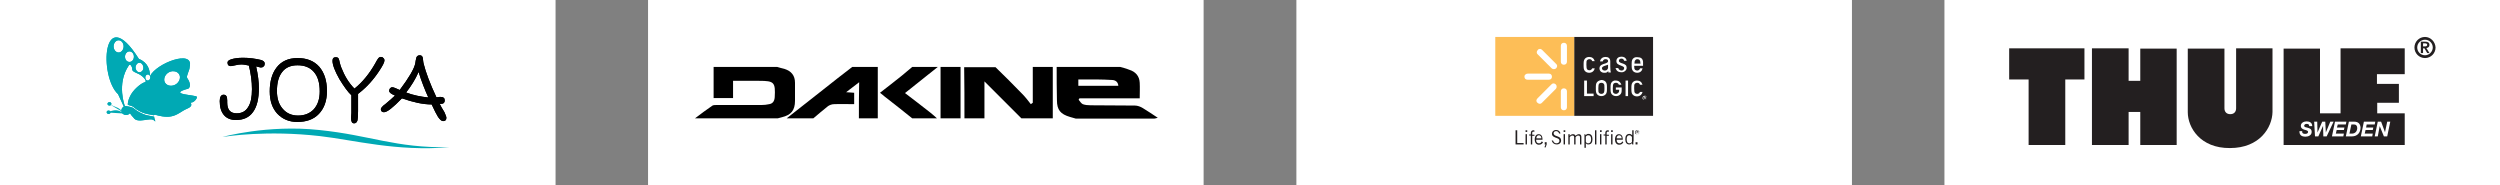 <?xml version="1.0" encoding="utf-8"?>
<!-- Generator: Adobe Illustrator 20.0.0, SVG Export Plug-In . SVG Version: 6.00 Build 0)  -->
<svg version="1.1" id="Layer_1" xmlns="http://www.w3.org/2000/svg" xmlns:xlink="http://www.w3.org/1999/xlink" x="0px" y="0px"
	 viewBox="0 0 900 66.7" style="enable-background:new 0 0 900 66.7;" xml:space="preserve">
<rect x="0" y="0" width="900" height="66.7" fill="#808080" stroke="none"/>
<style type="text/css">
	.st0{fill:#FFFFFF;}
	.st1{clip-path:url(#SVGID_2_);fill:#231F20;}
	.st2{clip-path:url(#SVGID_2_);fill:#FFFFFF;}
	.st3{fill:#231F20;}
	.st4{fill:#FDBE57;}
	.st5{fill:#00A9B4;}
</style>
<g>
	<g>
		<rect x="233.3" class="st0" width="200" height="66.7"/>
		<g>
			<path d="M403.3,24.1c-7.6,0-15.3,0-22.9,0c0,4,0,8,0.1,12c0,3.5,1.3,5,4.7,6c0.7,0.2,1.4,0.4,2.1,0.6c9.4,0,18.7,0,28.1,0
				c0.5,0,0.9-0.2,1.4-0.3c-1.8-1.2-3.6-2.4-5.4-3.5c-0.8-0.5-1.9-0.9-2.8-0.9c-5.3-0.1-10.7,0-16-0.1c-1,0-2-0.1-2.8-0.4
				c-0.6-0.3-1-1-1.5-1.6c0.1-0.2,0.2-0.3,0.3-0.5c7.2,0,14.4,0,21.7,0c0-2,0.1-3.8,0-5.6c-0.1-2.4-1.5-4-3.8-4.7
				C405.3,24.6,404.3,24.4,403.3,24.1z M388.2,28.6c2.2,0,4.3,0,6.4,0c2,0,4,0.1,5.9,0.2c1.1,0.1,2,0.7,2.1,2.1c-4.8,0-9.6,0-14.4,0
				C388.2,30.2,388.2,29.5,388.2,28.6z"/>
			<path d="M347.2,42.6c2.4,0,4.8,0,7.2,0c0-4.2,0-8.5,0-13.3c4.7,4.7,9,9,13.3,13.3c3.8,0,7.5,0,11.3,0c0-6.2,0-12.3,0-18.5
				c-2.4,0-4.8,0-7.2,0c0,4.3,0,8.6,0,12.9c-0.2,0.2-0.5,0.3-0.7,0.5c-1-1.3-2-2.6-3.2-3.8c-3.1-3.2-6.3-6.4-9.5-9.5
				c-3.8,0-7.5,0-11.3,0C347.2,30.3,347.2,36.4,347.2,42.6z"/>
			<path d="M279.8,24.1c-7.6,0-15.3,0-22.9,0c0,3.7,0,7.5,0,11.2c2.4,0,4.6,0,7,0c0-2.1,0-4.1,0-6.2c3.2,0,6.3,0,9.4,0
				c5.4,0,5.9,0.5,5.6,5.9c-0.1,1.4-0.7,2.3-2,2.5c-0.9,0.2-1.8,0.3-2.7,0.3c-5.4,0-10.7,0-16.1,0c-0.6,0-1.2,0-1.6,0.2
				c-2.2,1.5-4.2,3-6.3,4.6c9.9,0,19.8,0,29.8,0c0.5-0.1,1-0.3,1.5-0.4c3.3-0.8,4.7-2.5,4.7-5.9c0-2.2,0-4.3,0-6.5
				c0-2.6-1.3-4.2-3.8-5C281.4,24.6,280.6,24.3,279.8,24.1z"/>
			<path d="M309.2,42.6c2.3,0,4.6,0,6.8,0c0-6.2,0-12.3,0-18.5c-3.1,0-6.2,0-9.2,0c-3.5,2.7-7,5.4-10.5,8.2
				c-4.4,3.4-8.7,6.9-13.1,10.3c3.2,0,6.4,0,9.6,0c1.8-1.5,3.5-3,5.3-4.4c0.6-0.4,1.4-0.7,2.2-0.7c2.4-0.1,4.7,0,7.2,0
				c0-1.5,0-2.7,0-4.1c-0.9-0.1-1.7-0.1-2.9-0.2c1.7-1.3,3-2.3,4.7-3.6C309.2,34.3,309.2,38.4,309.2,42.6z"/>
			<path d="M337.6,24.1c-3.1,0-6.2,0-9.2,0c-1.2,1-2.5,2.1-3.7,3.1c-2.6,2.1-5.2,4.1-7.9,6.2c0.7,0.5,1.1,0.9,1.6,1.3
				c3.3,2.6,6.7,5.2,10,7.9c3,0,5.9,0,8.9,0c-0.8-0.7-1.5-1.4-2.3-2c-3-2.4-6.1-4.7-9.2-7.1C329.9,30.2,333.7,27.2,337.6,24.1z"/>
			<path d="M338.6,42.6c2.4,0,4.8,0,7.2,0c0-6.2,0-12.3,0-18.5c-2.4,0-4.8,0-7.2,0C338.6,30.3,338.6,36.4,338.6,42.6z"/>
		</g>
	</g>
	<g>
		<rect x="700" class="st0" width="200" height="66.7"/>
		<g>
			<defs>
				<rect id="SVGID_1_" x="723.3" y="13.3" width="153.4" height="40"/>
			</defs>
			<clipPath id="SVGID_2_">
				<use xlink:href="#SVGID_1_"  style="overflow:visible;"/>
			</clipPath>
			<path class="st1" d="M871.5,15h1.5c1,0,1.6,0.3,1.6,1.2c0,0.7-0.5,1-1.1,1.1l1.1,1.8h-0.8l-1-1.7h-0.5v1.7h-0.8V15z M872.3,16.7
				h0.7c0.4,0,0.8-0.1,0.8-0.6c0-0.4-0.5-0.5-0.8-0.5h-0.7V16.7z"/>
			<polygon class="st1" points="723.3,17.4 750.4,17.4 750.4,28.6 743.5,28.6 743.5,52.2 730.3,52.2 730.3,28.6 723.3,28.6 			"/>
			<polygon class="st1" points="783.6,52.2 770.5,52.2 770.5,40.3 766.3,40.3 766.3,52.2 753.1,52.2 753.1,17.4 766.3,17.4 
				766.3,29.1 770.5,29.1 770.5,17.5 783.6,17.5 			"/>
			<path class="st1" d="M802.8,53.3c10.7,0,15.2-7.4,15.3-13c0-5.3,0-22.9,0-22.9h-13.1V39c0,1.3-0.8,2.1-2.1,2.1
				c-1.3,0-2.1-0.8-2.1-2.1V17.5h-13.2c0,0,0,17.6,0,22.9C787.6,45.9,792.1,53.4,802.8,53.3"/>
			<polygon class="st1" points="822.1,17.5 835.2,17.5 835.2,40.8 842.6,40.8 842.6,17.4 865.7,17.4 865.7,26.7 855.7,26.7 
				855.7,30.2 863.6,30.2 863.6,37 855.8,37 855.8,40.8 865.7,40.8 865.7,52.2 822.1,52.2 			"/>
			<path class="st2" d="M827.8,47.3c0,1.3,0.7,1.9,2.2,1.9c1,0,2.2-0.5,2.2-1.7c0-1-0.6-1.3-1.4-1.5c-0.4-0.1-1.3-0.2-1.3-0.7
				c0-0.5,0.5-0.7,0.9-0.7c0.5,0,1,0.2,0.9,0.8h1.1c0-1.2-0.9-1.7-2-1.7c-1,0-2.1,0.5-2.1,1.6c0,0.9,0.7,1.2,1.3,1.4
				c0.7,0.2,1.3,0.3,1.3,0.8c0,0.5-0.5,0.7-1,0.7c-0.7,0-1.2-0.2-1.1-1H827.8z"/>
			<polygon class="st2" points="840.1,43.8 838.9,43.8 837.3,47.7 837.3,47.7 837.1,43.8 836,43.8 834.3,47.7 834.3,47.7 
				834.2,43.8 833.1,43.8 833.4,49.1 834.6,49.1 836.3,45.3 836.3,45.3 836.4,49.1 837.6,49.1 			"/>
			<polygon class="st2" points="839.5,49.1 843.6,49.1 843.8,48.1 840.9,48.1 841.2,46.8 843.8,46.8 844,45.9 841.3,45.9 
				841.6,44.8 844.5,44.8 844.7,43.8 840.6,43.8 			"/>
			<path class="st2" d="M847.5,43.8h-1.9l-1.1,5.3h2.2c2,0,3.1-1.4,3.1-3.2C849.7,44.6,849,43.8,847.5,43.8 M846.7,48.1h-0.9
				l0.7-3.3h0.9c0.8,0,1.2,0.5,1.2,1.3C848.6,47.2,847.9,48.1,846.7,48.1"/>
			<polygon class="st2" points="849.9,49.1 854,49.1 854.2,48.1 851.3,48.1 851.6,46.8 854.2,46.8 854.4,45.9 851.8,45.9 852,44.8 
				854.9,44.8 855.1,43.8 851,43.8 			"/>
			<polygon class="st2" points="854.9,49.1 856,49.1 856.7,45.4 856.7,45.4 858.2,49.1 859.4,49.1 860.5,43.8 859.4,43.8 
				858.6,47.6 858.6,47.6 857.2,43.8 856,43.8 			"/>
			<path class="st1" d="M873,13.3c-2.1,0-3.8,1.7-3.8,3.8c0,2.1,1.7,3.8,3.8,3.8c2.1,0,3.8-1.7,3.8-3.8C876.7,15,875,13.3,873,13.3
				 M873,19.9c-1.6,0-2.8-1.3-2.8-2.8c0-1.6,1.3-2.8,2.8-2.8c1.6,0,2.8,1.3,2.8,2.8C875.8,18.6,874.5,19.9,873,19.9"/>
		</g>
	</g>
	<g>
		<rect x="466.7" class="st0" width="200" height="66.7"/>
		<g>
			<rect x="566.7" y="13.3" class="st3" width="28.4" height="28.4"/>
			<rect x="538.3" y="13.3" class="st4" width="28.4" height="28.4"/>
			<g>
				<path class="st0" d="M548.8,27.6c0,0.3,0.1,0.6,0.3,0.8c0.2,0.2,0.5,0.3,0.8,0.3h3.5h4.2c0.3,0,0.6-0.1,0.8-0.3
					c0.2-0.2,0.3-0.5,0.3-0.8v0v0c0-0.3-0.1-0.6-0.3-0.8c-0.2-0.2-0.5-0.3-0.8-0.3h-4.2H550c-0.3,0-0.6,0.1-0.8,0.3
					C549,26.9,548.8,27.2,548.8,27.6L548.8,27.6L548.8,27.6z"/>
				<path class="st0" d="M561.9,22.2c0,0.3,0.1,0.6,0.3,0.8c0.2,0.2,0.5,0.3,0.8,0.3h0h0c0.3,0,0.6-0.1,0.8-0.3
					c0.2-0.2,0.3-0.5,0.3-0.8v-2v-3.7c0-0.3-0.1-0.6-0.3-0.8c-0.2-0.2-0.5-0.3-0.8-0.3h0h0c-0.3,0-0.6,0.1-0.8,0.3
					c-0.2,0.2-0.3,0.5-0.3,0.8v3.7V22.2z"/>
				<path class="st0" d="M561.9,38.6c0,0.3,0.1,0.6,0.3,0.8c0.2,0.2,0.5,0.3,0.8,0.3h0h0c0.3,0,0.6-0.1,0.8-0.3
					c0.2-0.2,0.3-0.5,0.3-0.8v-2v-3.7c0-0.3-0.1-0.6-0.3-0.8c-0.2-0.2-0.5-0.3-0.8-0.3h0h0c-0.3,0-0.6,0.1-0.8,0.3
					c-0.2,0.2-0.3,0.5-0.3,0.8v3.7V38.6z"/>
				<path class="st0" d="M553.1,36.2c0,0.3,0.1,0.6,0.4,0.8c0,0,0,0,0,0c0.5,0.5,1.2,0.5,1.6,0l5-5c0.4-0.4,0.4-1.2,0-1.6l0,0
					c-0.5-0.5-1.2-0.5-1.6,0l-5,5C553.3,35.7,553.1,35.9,553.1,36.2"/>
				<path class="st0" d="M554.4,17.6c-0.3,0-0.6,0.1-0.8,0.4c0,0,0,0,0,0c-0.5,0.5-0.5,1.2,0,1.6l5,5c0.4,0.4,1.2,0.4,1.6,0l0,0
					c0.5-0.5,0.5-1.2,0-1.6l-5-5C554.9,17.7,554.7,17.6,554.4,17.6"/>
				<path class="st0" d="M591.3,33.1c-0.2,1-1,1.6-2,1.6c-0.6,0-1.1-0.2-1.5-0.6c-0.5-0.5-0.5-1.2-0.5-2.2v-0.1c0-1,0-1.6,0.5-2.2
					c0.4-0.4,0.9-0.6,1.5-0.6c1,0,1.7,0.5,2,1.5l0,0h-0.9l0,0c-0.2-0.5-0.5-0.7-1-0.7c-0.3,0-0.6,0.1-0.8,0.3
					c-0.3,0.3-0.3,0.6-0.3,1.7c0,1.1,0.1,1.4,0.3,1.7c0.2,0.2,0.5,0.3,0.8,0.3c0.5,0,0.8-0.3,1-0.7L591.3,33.1z"/>
			</g>
			<polygon class="st0" points="570.3,29 570.3,34.6 573.7,34.6 573.7,33.7 571.3,33.7 571.3,29 			"/>
			<g>
				<path class="st0" d="M575.4,31.8c0-1.1,0.1-1.4,0.3-1.7c0.2-0.2,0.5-0.3,0.8-0.3c0.3,0,0.6,0.1,0.8,0.3c0.3,0.3,0.3,0.6,0.3,1.7
					c0,1.1-0.1,1.4-0.3,1.7c-0.2,0.2-0.5,0.3-0.8,0.3c-0.3,0-0.6-0.1-0.8-0.3C575.4,33.2,575.4,32.9,575.4,31.8 M575,29.5L575,29.5
					c-0.5,0.5-0.5,1.2-0.5,2.2v0.1c0,1,0,1.7,0.5,2.2c0.4,0.4,0.9,0.6,1.5,0.6c0.6,0,1.1-0.2,1.5-0.6c0.5-0.5,0.5-1.2,0.5-2.2v-0.2
					c0-1,0-1.6-0.5-2.2c-0.4-0.4-0.9-0.6-1.5-0.6C575.9,28.9,575.4,29.1,575,29.5"/>
				<path class="st0" d="M580.3,29.5L580.3,29.5c-0.5,0.5-0.5,1.2-0.5,2.2v0.1c0,1,0,1.7,0.5,2.2c0.4,0.4,0.9,0.6,1.5,0.6
					c0.6,0,1.1-0.2,1.5-0.6c0.4-0.4,0.5-0.8,0.5-1.6v-0.9h-2.1v0.8h1.2v0.3c0,0.4-0.1,0.6-0.3,0.8c-0.2,0.2-0.5,0.4-0.9,0.4
					c-0.3,0-0.6-0.1-0.8-0.3c-0.3-0.3-0.3-0.6-0.3-1.7c0-1.1,0.1-1.4,0.3-1.7c0.2-0.2,0.5-0.3,0.8-0.3c0.5,0,0.9,0.2,1.1,0.7l0,0
					h0.9l0,0c-0.3-0.9-1-1.5-2-1.5C581.2,28.9,580.7,29.1,580.3,29.5"/>
			</g>
			<rect x="585.2" y="29" class="st0" width="0.9" height="5.6"/>
			<g>
				<g>
					<path class="st0" d="M574.1,24.6c-0.2,1-1,1.6-2,1.6c-0.6,0-1.1-0.2-1.5-0.6c-0.5-0.5-0.5-1.2-0.5-2.2v-0.1c0-1,0-1.6,0.5-2.2
						c0.4-0.4,0.9-0.6,1.5-0.6c1,0,1.7,0.5,2,1.5l0,0h-0.9l0,0c-0.2-0.5-0.5-0.7-1-0.7c-0.3,0-0.6,0.1-0.8,0.3
						c-0.3,0.3-0.3,0.6-0.3,1.7c0,1.1,0.1,1.4,0.3,1.7c0.2,0.2,0.5,0.3,0.8,0.3c0.5,0,0.8-0.3,1-0.7H574.1z"/>
					<path class="st0" d="M582.6,24.6c0.1,0.4,0.6,0.8,1.2,0.8c0.5,0,0.9-0.4,0.9-0.9c0-0.5-0.7-0.7-1.2-0.9
						c-0.8-0.3-1.6-0.6-1.6-1.6c0-1.1,0.9-1.6,1.8-1.6c1.8,0,1.9,1.5,1.9,1.5h-0.9c0,0-0.1-0.8-1-0.8c-0.2,0-0.9,0.1-0.9,0.8
						c0,0.6,0.9,0.8,1.5,1c0.8,0.3,1.3,0.6,1.3,1.5c0,0.5-0.2,0.8-0.5,1.1c-0.4,0.4-1.1,0.6-1.5,0.5c-1.5,0-1.9-1.1-2-1.5H582.6z"/>
					<path class="st0" d="M589.4,21.3c0.5,0,1,0.2,1.1,0.9c0,0.2,0,0.4,0.1,0.7h-2.2c0-0.7,0.1-1,0.3-1.2
						C588.8,21.5,589.1,21.3,589.4,21.3 M587.9,21.1L587.9,21.1c-0.5,0.5-0.5,1.2-0.5,2.2v0.1c0,1,0,1.6,0.5,2.2
						c0.4,0.4,0.9,0.6,1.5,0.6c1,0,1.7-0.6,1.9-1.5l0-0.1h-0.9l0,0.1c-0.2,0.4-0.5,0.7-1,0.7c-0.3,0-0.6-0.1-0.8-0.3
						c-0.2-0.3-0.3-0.5-0.3-1.4c0.1,0,2.3,0,2.3,0h0.9v-0.3c0-0.4,0-0.8,0-1.1c-0.1-1.3-0.9-1.7-2-1.7
						C588.8,20.5,588.3,20.7,587.9,21.1"/>
					<path class="st0" d="M578.9,23.3c-0.3,0.1-0.7,0.2-0.9,0.3c-0.6,0.2-1.3,0.4-1.3,1c0,0.4,0.4,0.8,1,0.8c0.5,0,1-0.2,1.2-0.9
						V23.3z M579,25.6c-0.3,0.3-0.6,0.6-1.2,0.6c-1.6,0.1-2-1-2-1.6c0-0.8,0.5-1.2,1.3-1.5c0.6-0.2,1.7-0.4,1.8-1
						c0.1-0.7-0.6-0.8-0.9-0.8c-0.9,0-1,0.8-1,0.8h-1c0,0,0.2-1.6,2-1.6c0.9,0,1.7,0.4,1.7,1.6l0,1.9c0,1.2,0.1,1.5,0.2,2.1h-0.9
						C579,25.9,579,25.6,579,25.6"/>
					<path class="st0" d="M592,35.2h0.1c0.1,0,0.2,0,0.2-0.1c0-0.1-0.1-0.1-0.2-0.1H592V35.2z M592.1,34.8c0.2,0,0.4,0.1,0.4,0.2
						c0,0.1-0.1,0.2-0.2,0.2l0.2,0.4h-0.2l-0.2-0.4H592v0.4h-0.2v-0.9H592.1z M591.7,34.8c-0.1,0.1-0.2,0.3-0.2,0.5
						c0,0.2,0.1,0.3,0.2,0.5c0.1,0.1,0.3,0.2,0.5,0.2c0.2,0,0.4-0.1,0.5-0.2c0.1-0.1,0.2-0.3,0.2-0.5c0-0.2-0.1-0.3-0.2-0.5
						c-0.1-0.1-0.3-0.2-0.5-0.2C591.9,34.6,591.8,34.6,591.7,34.8 M592.7,34.7c0.1,0.1,0.2,0.3,0.2,0.5c0,0.2-0.1,0.4-0.2,0.6
						c-0.2,0.1-0.4,0.2-0.6,0.2c-0.2,0-0.4-0.1-0.6-0.2c-0.1-0.1-0.2-0.3-0.2-0.5c0-0.2,0.1-0.4,0.2-0.6c0.1-0.1,0.3-0.2,0.5-0.2
						C592.3,34.4,592.5,34.5,592.7,34.7"/>
				</g>
			</g>
			<g>
				<polygon class="st3" points="545.6,46.9 546.2,46.9 546.2,51.5 548.5,51.5 548.5,52 545.6,52 				"/>
				<path class="st3" d="M549.2,48.3h0.5V52h-0.5V48.3z M549.2,46.9h0.6v0.6h-0.6V46.9z"/>
				<g>
					<path class="st3" d="M551.1,48.8h-0.6v-0.4h0.6v-0.5c0-0.6,0.3-1,0.9-1c0.1,0,0.3,0,0.4,0.1v0.4c-0.2,0-0.3,0-0.4,0
						c-0.3,0-0.4,0.2-0.4,0.5v0.6h0.8v0.4h-0.8V52h-0.5V48.8z"/>
					<path class="st3" d="M554.9,49.8c0-0.7-0.4-1.1-0.9-1.1c-0.5,0-0.9,0.4-0.9,1.1H554.9z M555.5,51.2c-0.3,0.6-0.8,0.9-1.5,0.9
						c-0.9,0-1.5-0.7-1.5-1.9c0-1.2,0.6-1.9,1.4-1.9c0.9,0,1.4,0.7,1.4,1.8v0.2h-2.3v0.1c0,0.8,0.4,1.2,1,1.2c0.5,0,0.8-0.2,1-0.7
						L555.5,51.2z"/>
				</g>
				<polygon class="st3" points="556.4,52 556.1,52 556.1,51.2 556.8,51.2 556.8,52 556.4,53.1 556,53 				"/>
				<g>
					<path class="st3" d="M559.1,50.6c0.2,0.7,0.7,1,1.2,1c0.7,0,1.1-0.4,1.1-0.9c0-0.3-0.1-0.5-0.3-0.7c-0.3-0.2-0.7-0.3-1.2-0.5
						c-0.8-0.3-1.2-0.7-1.2-1.3c0-0.8,0.6-1.4,1.5-1.4c0.8,0,1.3,0.4,1.6,1.2l-0.5,0.1c-0.2-0.6-0.6-0.9-1.1-0.9
						c-0.5,0-0.9,0.3-0.9,0.8c0,0.2,0.1,0.4,0.3,0.6c0.2,0.2,0.6,0.3,1.1,0.5c0.9,0.3,1.3,0.7,1.3,1.5c0,0.8-0.6,1.4-1.6,1.4
						c-0.9,0-1.5-0.5-1.8-1.4L559.1,50.6z"/>
				</g>
				<path class="st3" d="M562.9,48.3h0.5V52h-0.5V48.3z M562.9,46.9h0.6v0.6h-0.6V46.9z"/>
				<g>
					<path class="st3" d="M564.6,48.3h0.5v0.6c0.4-0.4,0.7-0.6,1.2-0.6c0.5,0,0.8,0.3,0.9,0.6c0.4-0.4,0.8-0.6,1.2-0.6
						c0.6,0,0.9,0.4,0.9,1V52h-0.5v-2.5c0-0.5-0.2-0.7-0.6-0.7c-0.4,0-0.7,0.2-1,0.6V52h-0.5v-2.5c0-0.5-0.2-0.7-0.6-0.7
						c-0.4,0-0.7,0.2-1,0.6V52h-0.5V48.3z"/>
					<path class="st3" d="M571.8,51.6c0.6,0,1-0.5,1-1.4c0-1-0.3-1.5-1-1.5c-0.4,0-0.7,0.2-0.9,0.5v1.8
						C571.1,51.5,571.4,51.6,571.8,51.6 M570.3,48.3h0.4l0.1,0.4c0.3-0.3,0.5-0.5,1-0.5c1,0,1.5,0.7,1.5,1.9c0,1.2-0.5,1.9-1.5,1.9
						c-0.4,0-0.7-0.1-0.9-0.5v1.7h-0.5V48.3z"/>
				</g>
				<rect x="574.2" y="46.9" class="st3" width="0.5" height="5.1"/>
				<path class="st3" d="M576,48.3h0.5V52H576V48.3z M576,46.9h0.6v0.6H576V46.9z"/>
				<g>
					<path class="st3" d="M577.9,48.8h-0.6v-0.4h0.6v-0.5c0-0.6,0.3-1,0.9-1c0.1,0,0.3,0,0.4,0.1v0.4c-0.2,0-0.3,0-0.4,0
						c-0.3,0-0.4,0.2-0.4,0.5v0.6h0.8v0.4h-0.8V52h-0.5V48.8z"/>
				</g>
				<path class="st3" d="M580,48.3h0.5V52H580V48.3z M580,46.9h0.6v0.6H580V46.9z"/>
				<g>
					<path class="st3" d="M583.8,49.8c0-0.7-0.4-1.1-0.9-1.1c-0.5,0-0.9,0.4-0.9,1.1H583.8z M584.4,51.2c-0.3,0.6-0.8,0.9-1.5,0.9
						c-0.9,0-1.5-0.7-1.5-1.9c0-1.2,0.6-1.9,1.4-1.9c0.9,0,1.4,0.7,1.4,1.8v0.2H582v0.1c0,0.8,0.4,1.2,1,1.2c0.5,0,0.8-0.2,1-0.7
						L584.4,51.2z"/>
					<path class="st3" d="M586.5,48.7c-0.6,0-0.9,0.5-0.9,1.4c0,1,0.3,1.5,1,1.5c0.4,0,0.7-0.2,0.9-0.5v-1.8
						C587.2,48.9,586.9,48.7,586.5,48.7 M588,50.9c0,0.4,0,0.8,0,1.1h-0.4l-0.1-0.5c-0.3,0.4-0.6,0.5-1,0.5c-0.9,0-1.4-0.7-1.4-1.9
						c0-1.2,0.5-1.9,1.5-1.9c0.4,0,0.7,0.2,1,0.5v-1.8h0.5V50.9z"/>
				</g>
				<rect x="588.8" y="51.2" class="st3" width="0.7" height="0.8"/>
				<path class="st3" d="M589.3,47.6h0.1c0.1,0,0.2,0,0.2-0.1c0-0.1-0.1-0.1-0.2-0.1h-0.1V47.6z M589.5,47.2c0.2,0,0.4,0.1,0.4,0.2
					c0,0.1-0.1,0.2-0.2,0.2l0.2,0.4h-0.2l-0.2-0.4h-0.1v0.4h-0.2v-0.9H589.5z M589,47.2c-0.1,0.1-0.2,0.3-0.2,0.5
					c0,0.2,0.1,0.3,0.2,0.5c0.1,0.1,0.3,0.2,0.5,0.2c0.2,0,0.4-0.1,0.5-0.2c0.1-0.1,0.2-0.3,0.2-0.5c0-0.2-0.1-0.3-0.2-0.5
					c-0.1-0.1-0.3-0.2-0.5-0.2C589.3,47,589.1,47.1,589,47.2 M590,47.1c0.1,0.1,0.2,0.3,0.2,0.5c0,0.2-0.1,0.4-0.2,0.6
					c-0.2,0.1-0.4,0.2-0.6,0.2c-0.2,0-0.4-0.1-0.6-0.2c-0.1-0.1-0.2-0.3-0.2-0.5c0-0.2,0.1-0.4,0.2-0.6c0.1-0.1,0.3-0.2,0.5-0.2
					C589.7,46.9,589.9,47,590,47.1"/>
			</g>
		</g>
	</g>
	<g>
		<rect class="st0" width="200" height="66.7"/>
		<g>
			<path class="st5" d="M80.1,49.3c0,0,16.2-4.5,34.8-2.5c18.6,1.9,27.3,6.5,46.8,6.2c-19,1.6-34.3-2.6-46.5-4
				C96,46.8,81.6,49.1,80.1,49.3"/>
			<path d="M95.3,22.9c0,0.4-0.1,0.8-0.4,1c-0.2,0.3-0.6,0.4-1,0.4c0,0-0.2,0-0.5-0.1c-0.4-0.1-0.8-0.2-1.2-0.3c0.7,3.1,1,5.7,1,7.8
				c0,3.8-0.7,6.7-2.1,8.6c-1.4,2-3.5,2.9-6.2,2.9c-1.8,0-3.3-0.6-4.3-1.8c-1-1.2-1.5-2.8-1.5-5c0-1.5,0.5-2.3,1.4-2.3
				c0.5,0,0.8,0.2,1,0.5c0.2,0.3,0.3,0.8,0.3,1.6c0,0.1,0,0.2,0,0.4c0,0.1,0,0.2,0,0.3c0,2.6,1.1,3.9,3.4,3.9c1.8,0,3.2-0.7,4.1-2.2
				c1-1.5,1.4-3.7,1.4-6.5c0-2.8-0.4-5.6-1.1-8.5c-1-0.2-1.9-0.4-2.7-0.4c-0.6,0-1.4,0.1-2.2,0.3c-0.9,0.2-1.4,0.3-1.6,0.3
				c-0.8,0-1.2-0.4-1.2-1.3c0-0.5,0.5-0.9,1.5-1.2c1-0.3,2.4-0.5,4.1-0.5c2.3,0,4.4,0.3,6.5,0.8C94.9,21.9,95.3,22.3,95.3,22.9"/>
			<path d="M95.3,22.9c0,0.4-0.1,0.8-0.4,1c-0.2,0.3-0.6,0.4-1,0.4c0,0-0.2,0-0.5-0.1c-0.4-0.1-0.8-0.2-1.2-0.3c0.7,3.1,1,5.7,1,7.8
				c0,3.8-0.7,6.7-2.1,8.6c-1.4,2-3.5,2.9-6.2,2.9c-1.8,0-3.3-0.6-4.3-1.8c-1-1.2-1.5-2.8-1.5-5c0-1.5,0.5-2.3,1.4-2.3
				c0.5,0,0.8,0.2,1,0.5c0.2,0.3,0.3,0.8,0.3,1.6c0,0.1,0,0.2,0,0.4c0,0.1,0,0.2,0,0.3c0,2.6,1.1,3.9,3.4,3.9c1.8,0,3.2-0.7,4.1-2.2
				c1-1.5,1.4-3.7,1.4-6.5c0-2.8-0.4-5.6-1.1-8.5c-1-0.2-1.9-0.4-2.7-0.4c-0.6,0-1.4,0.1-2.2,0.3c-0.9,0.2-1.4,0.3-1.6,0.3
				c-0.8,0-1.2-0.4-1.2-1.3c0-0.5,0.5-0.9,1.5-1.2c1-0.3,2.4-0.5,4.1-0.5c2.3,0,4.4,0.3,6.5,0.8C94.9,21.9,95.3,22.3,95.3,22.9z"/>
			<path d="M115.1,32.9c0-3.1-0.7-5.4-2.1-7c-1.4-1.6-3.3-2.4-5.9-2.4c-2.4,0-4.3,0.8-5.5,2.4c-1.3,1.6-1.9,3.9-1.9,6.9
				c0,2.7,0.7,4.8,2.1,6.4c1.4,1.6,3.2,2.4,5.5,2.4c2.4,0,4.3-0.8,5.7-2.3C114.4,37.7,115.1,35.6,115.1,32.9 M117.7,32.8
				c0,3.5-1,6.2-2.9,8.2c-1.9,2-4.5,2.9-7.8,2.9c-2.9,0-5.3-1-7.2-3c-1.8-2-2.7-4.6-2.7-8c0-3.5,0.8-6.4,2.4-8.5
				c1.7-2.3,4.3-3.5,7.6-3.5c3.3,0,5.9,1,7.8,3.1C116.8,26.2,117.7,29.1,117.7,32.8"/>
			<path d="M115.1,32.9c0-3.1-0.7-5.4-2.1-7c-1.4-1.6-3.3-2.4-5.9-2.4c-2.4,0-4.3,0.8-5.5,2.4c-1.3,1.6-1.9,3.9-1.9,6.9
				c0,2.7,0.7,4.8,2.1,6.4c1.4,1.6,3.2,2.4,5.5,2.4c2.4,0,4.3-0.8,5.7-2.3C114.4,37.7,115.1,35.6,115.1,32.9z M117.7,32.8
				c0,3.5-1,6.2-2.9,8.2c-1.9,2-4.5,2.9-7.8,2.9c-2.9,0-5.3-1-7.2-3c-1.8-2-2.7-4.6-2.7-8c0-3.5,0.8-6.4,2.4-8.5
				c1.7-2.3,4.3-3.5,7.6-3.5c3.3,0,5.9,1,7.8,3.1C116.8,26.2,117.7,29.1,117.7,32.8z"/>
			<path d="M138.4,21.8c0,0.6-0.6,1.8-1.8,3.6c-2.2,3.4-4.8,6.2-7.7,8.4l0,0v1.6c0,0.7,0,1.6,0,2.6c0,1,0,1.7,0,2
				c0,1.7-0.1,2.8-0.2,3.3c-0.2,0.7-0.6,1.1-1.2,1.1c-0.8,0-1.1-0.6-1.1-1.9c0-0.1,0-0.7,0.1-1.8c0-1.1,0-2.2,0-3.2v-3.2
				c-1.3-1.2-2.7-3.2-4.3-5.8c-1.7-3-2.5-5.2-2.5-6.6c0-0.9,0.4-1.3,1.2-1.3c0.5,0,0.9,0.2,1,0.5c0.1,0.2,0.3,0.7,0.4,1.4
				c0.2,0.8,0.4,1.4,0.6,1.9c1.1,2.8,2.6,5.4,4.7,7.5c2.9-2.3,5.4-5.4,7.5-9.1c0.3-0.6,0.6-1.1,1-1.7c0.3-0.4,0.6-0.6,1-0.6
				s0.7,0.1,0.9,0.4C138.3,21.1,138.4,21.4,138.4,21.8"/>
			<path d="M138.4,21.8c0,0.6-0.6,1.8-1.8,3.6c-2.2,3.4-4.8,6.2-7.7,8.4l0,0v1.6c0,0.7,0,1.6,0,2.6c0,1,0,1.7,0,2
				c0,1.7-0.1,2.8-0.2,3.3c-0.2,0.7-0.6,1.1-1.2,1.1c-0.8,0-1.1-0.6-1.1-1.9c0-0.1,0-0.7,0.1-1.8c0-1.1,0-2.2,0-3.2v-3.2
				c-1.3-1.2-2.7-3.2-4.3-5.8c-1.7-3-2.5-5.2-2.5-6.6c0-0.9,0.4-1.3,1.2-1.3c0.5,0,0.9,0.2,1,0.5c0.1,0.2,0.3,0.7,0.4,1.4
				c0.2,0.8,0.4,1.4,0.6,1.9c1.1,2.8,2.6,5.4,4.7,7.5c2.9-2.3,5.4-5.4,7.5-9.1c0.3-0.6,0.6-1.1,1-1.7c0.3-0.4,0.6-0.6,1-0.6
				s0.7,0.1,0.9,0.4C138.3,21.1,138.4,21.4,138.4,21.8z"/>
			<path d="M154.2,35.1c-1.3-2.9-2.5-5.9-3.5-9.2c-1.2,2.7-2.7,5.1-4.5,7.4C148.8,34.3,151.5,34.8,154.2,35.1 M160.7,42.4
				c0,0.8-0.4,1.2-1.2,1.2c-0.5,0-1.1-0.5-1.8-1.5c-0.5-0.8-1.3-2.3-2.3-4.5c-3.2,0-6.7-0.8-10.7-2.2c-3.2,3.3-5.3,5-6.5,5
				c-0.3,0-0.6-0.1-0.8-0.3c-0.2-0.2-0.3-0.5-0.3-0.8c0-0.3,0.3-0.7,0.8-1.2c0.6-0.4,1.1-0.9,1.6-1.3c0.9-0.7,1.8-1.6,2.7-2.4
				c-1.4-0.6-2.1-1.1-2.1-1.7c0-0.3,0.1-0.6,0.3-0.9c0.2-0.2,0.5-0.4,0.8-0.4c0.3,0,0.6,0.1,1.1,0.3c0.9,0.4,1.4,0.6,1.6,0.7
				c3.3-4.4,5.2-7.6,5.6-9.6c0.1-0.7,0.2-1.4,0.4-2.1c0.2-0.5,0.6-0.8,1.2-0.8c0.5,0,0.8,0.2,1,0.6c0.1,0.2,0.2,0.6,0.2,1.1
				c0.1,0.6,0.1,1.1,0.2,1.3c0.8,3.2,2.3,7.2,4.6,12.1c0.4,0,0.8,0,1.1-0.1l0.5,0c0.9,0,1.4,0.4,1.4,1.2c0,0.9-0.5,1.3-1.4,1.3h-0.4
				c0.3,0.7,0.9,1.7,1.7,3C160.4,41.4,160.7,42,160.7,42.4"/>
			<path d="M154.2,35.1c-1.3-2.9-2.5-5.9-3.5-9.2c-1.2,2.7-2.7,5.1-4.5,7.4C148.8,34.3,151.5,34.8,154.2,35.1z M160.7,42.4
				c0,0.8-0.4,1.2-1.2,1.2c-0.5,0-1.1-0.5-1.8-1.5c-0.5-0.8-1.3-2.3-2.3-4.5c-3.2,0-6.7-0.8-10.7-2.2c-3.2,3.3-5.3,5-6.5,5
				c-0.3,0-0.6-0.1-0.8-0.3c-0.2-0.2-0.3-0.5-0.3-0.8c0-0.3,0.3-0.7,0.8-1.2c0.6-0.4,1.1-0.9,1.6-1.3c0.9-0.7,1.8-1.6,2.7-2.4
				c-1.4-0.6-2.1-1.1-2.1-1.7c0-0.3,0.1-0.6,0.3-0.9c0.2-0.2,0.5-0.4,0.8-0.4c0.3,0,0.6,0.1,1.1,0.3c0.9,0.4,1.4,0.6,1.6,0.7
				c3.3-4.4,5.2-7.6,5.6-9.6c0.1-0.7,0.2-1.4,0.4-2.1c0.2-0.5,0.6-0.8,1.2-0.8c0.5,0,0.8,0.2,1,0.6c0.1,0.2,0.2,0.6,0.2,1.1
				c0.1,0.6,0.1,1.1,0.2,1.3c0.8,3.2,2.3,7.2,4.6,12.1c0.4,0,0.8,0,1.1-0.1l0.5,0c0.9,0,1.4,0.4,1.4,1.2c0,0.9-0.5,1.3-1.4,1.3h-0.4
				c0.3,0.7,0.9,1.7,1.7,3C160.4,41.4,160.7,42,160.7,42.4z"/>
			<path class="st5" d="M38.7,40.5c0,0,1.6-0.9,3.2-0.8c1.4,0.1,2.8,1.2,3.2,1.2"/>
			<path class="st5" d="M39.7,37.7c0,0,1.5,0.6,2.4,1c1,0.3,2.5,2,2.9,2.1"/>
			<path class="st5" d="M39.8,40.4c0,0.4-0.3,0.6-0.7,0.6c-0.4,0-0.7-0.3-0.7-0.6c0-0.4,0.3-0.6,0.7-0.6
				C39.5,39.8,39.8,40.1,39.8,40.4"/>
			<ellipse class="st5" cx="39.1" cy="40.4" rx="0.7" ry="0.6"/>
			<path class="st5" d="M40.1,37.4c0,0.4-0.3,0.6-0.7,0.6c-0.4,0-0.7-0.3-0.7-0.6c0-0.4,0.3-0.6,0.7-0.6
				C39.8,36.7,40.1,37,40.1,37.4"/>
			<ellipse class="st5" cx="39.4" cy="37.4" rx="0.7" ry="0.6"/>
			<path class="st5" d="M47.1,39.8c0,0.9-0.8,1.6-1.7,1.6c-0.9,0-1.7-0.7-1.7-1.6c0-0.9,0.8-1.6,1.7-1.6
				C46.3,38.2,47.1,38.9,47.1,39.8"/>
			<ellipse class="st5" cx="45.4" cy="39.8" rx="1.7" ry="1.6"/>
			<path class="st5" d="M63.4,30.3c-1.4,0.9-3.1,0.7-3.9-0.4c-0.8-1.1-0.3-2.8,1-3.7c1.3-0.9,3.1-0.7,3.9,0.4
				C65.2,27.7,64.7,29.4,63.4,30.3 M50.2,26c-0.8,0-1.4-0.8-1.4-1.7c0-0.9,0.6-1.7,1.4-1.7c0.8,0,1.4,0.8,1.4,1.7
				C51.7,25.2,51,26,50.2,26 M46.6,22.3c-0.9,0-1.6-0.8-1.6-1.9c0-1,0.7-1.9,1.6-1.9c0.9,0,1.6,0.8,1.6,1.9
				C48.2,21.5,47.5,22.3,46.6,22.3 M42.7,18.9c-1,0-1.8-1-1.8-2.2c0-1.2,0.8-2.2,1.8-2.2c1,0,1.8,1,1.8,2.2
				C44.5,17.9,43.7,18.9,42.7,18.9 M67.8,31.9c1.3-1,0.1-3.1-0.4-3.8c-0.5-0.7,0.9-2.7,0.9-4.1c1.5-6.4-12.1-1.2-14.3,3.4
				c0.1,0.1,0.1,0.3,0.1,0.5c0,0.6-0.4,1.1-0.9,1.1c-0.5,0-0.9-0.5-0.9-1.1c0-0.6,0.4-1.1,0.9-1.1c0.3,0,0.6,0.2,0.8,0.5
				c0-2-0.7-4.8-4-6.1c-13.2-20.9-14.4,6.4-7.5,12.7c1.2,2.5,2.1,4.6,2.1,4.6l1.9,1.7c0,0,0.4,1,1.6,2.2c1.5,2.3,6.2-0.4,7.4,1
				c0.9,0.9,0-0.5,0-1.4c-1-0.2-2.3-0.4-3-0.6c-1.2-0.4-3-1.2-4.1-2.2c-0.4-0.4-1-0.6-1.5-0.7c-0.3-0.1-0.5-0.1-0.7-0.2
				c0.1,0.4,0.2,0.6,0.2,0.6L45,38.3c0,0-3.2-8,1.4-14.8c0.5-0.7,1.1,0.5,1.2,1.1c0,0.7-0.1,1,1.8,1.8c1.9,0.7,3.9,2.9,2.7,3.2
				c-1.2,0.3-4.3,2.7-5.4,5.3c-0.6,1.3-0.7,2.2-0.7,2.8c0.2,0.1,0.5,0.2,0.8,0.3c0.5,0.1,1.1,0.3,1.6,0.8c1,0.9,2.8,1.8,4,2.1
				c0.7,0.2,2,0.4,3,0.6c0.1-0.2,0.4-0.3,0.8-0.1c1,0.3,3.5,0.9,5.4,0.5c2.3-0.4,3.9-2,5.6-2.7c3-1.2,0.9-2.2,1.7-2.3
				c0.8,0,2-1.2,2-2C70.9,34.1,59.7,34.1,67.8,31.9"/>
			<path class="st5" d="M63.4,30.3c-1.4,0.9-3.1,0.7-3.9-0.4c-0.8-1.1-0.3-2.8,1-3.7c1.3-0.9,3.1-0.7,3.9,0.4
				C65.2,27.7,64.7,29.4,63.4,30.3z M50.2,26c-0.8,0-1.4-0.8-1.4-1.7c0-0.9,0.6-1.7,1.4-1.7c0.8,0,1.4,0.8,1.4,1.7
				C51.7,25.2,51,26,50.2,26z M46.6,22.3c-0.9,0-1.6-0.8-1.6-1.9c0-1,0.7-1.9,1.6-1.9c0.9,0,1.6,0.8,1.6,1.9
				C48.2,21.5,47.5,22.3,46.6,22.3z M42.7,18.9c-1,0-1.8-1-1.8-2.2c0-1.2,0.8-2.2,1.8-2.2c1,0,1.8,1,1.8,2.2
				C44.5,17.9,43.7,18.9,42.7,18.9z M67.8,31.9c1.3-1,0.1-3.1-0.4-3.8c-0.5-0.7,0.9-2.7,0.9-4.1c1.5-6.4-12.1-1.2-14.3,3.4
				c0.1,0.1,0.1,0.3,0.1,0.5c0,0.6-0.4,1.1-0.9,1.1c-0.5,0-0.9-0.5-0.9-1.1c0-0.6,0.4-1.1,0.9-1.1c0.3,0,0.6,0.2,0.8,0.5
				c0-2-0.7-4.8-4-6.1c-13.2-20.9-14.4,6.4-7.5,12.7c1.2,2.5,2.1,4.6,2.1,4.6l1.9,1.7c0,0,0.4,1,1.6,2.2c1.5,2.3,6.2-0.4,7.4,1
				c0.9,0.9,0-0.5,0-1.4c-1-0.2-2.3-0.4-3-0.6c-1.2-0.4-3-1.2-4.1-2.2c-0.4-0.4-1-0.6-1.5-0.7c-0.3-0.1-0.5-0.1-0.7-0.2
				c0.1,0.4,0.2,0.6,0.2,0.6L45,38.3c0,0-3.2-8,1.4-14.8c0.5-0.7,1.1,0.5,1.2,1.1c0,0.7-0.1,1,1.8,1.8c1.9,0.7,3.9,2.9,2.7,3.2
				c-1.2,0.3-4.3,2.7-5.4,5.3c-0.6,1.3-0.7,2.2-0.7,2.8c0.2,0.1,0.5,0.2,0.8,0.3c0.5,0.1,1.1,0.3,1.6,0.8c1,0.9,2.8,1.8,4,2.1
				c0.7,0.2,2,0.4,3,0.6c0.1-0.2,0.4-0.3,0.8-0.1c1,0.3,3.5,0.9,5.4,0.5c2.3-0.4,3.9-2,5.6-2.7c3-1.2,0.9-2.2,1.7-2.3
				c0.8,0,2-1.2,2-2C70.9,34.1,59.7,34.1,67.8,31.9z"/>
		</g>
	</g>
</g>
</svg>
